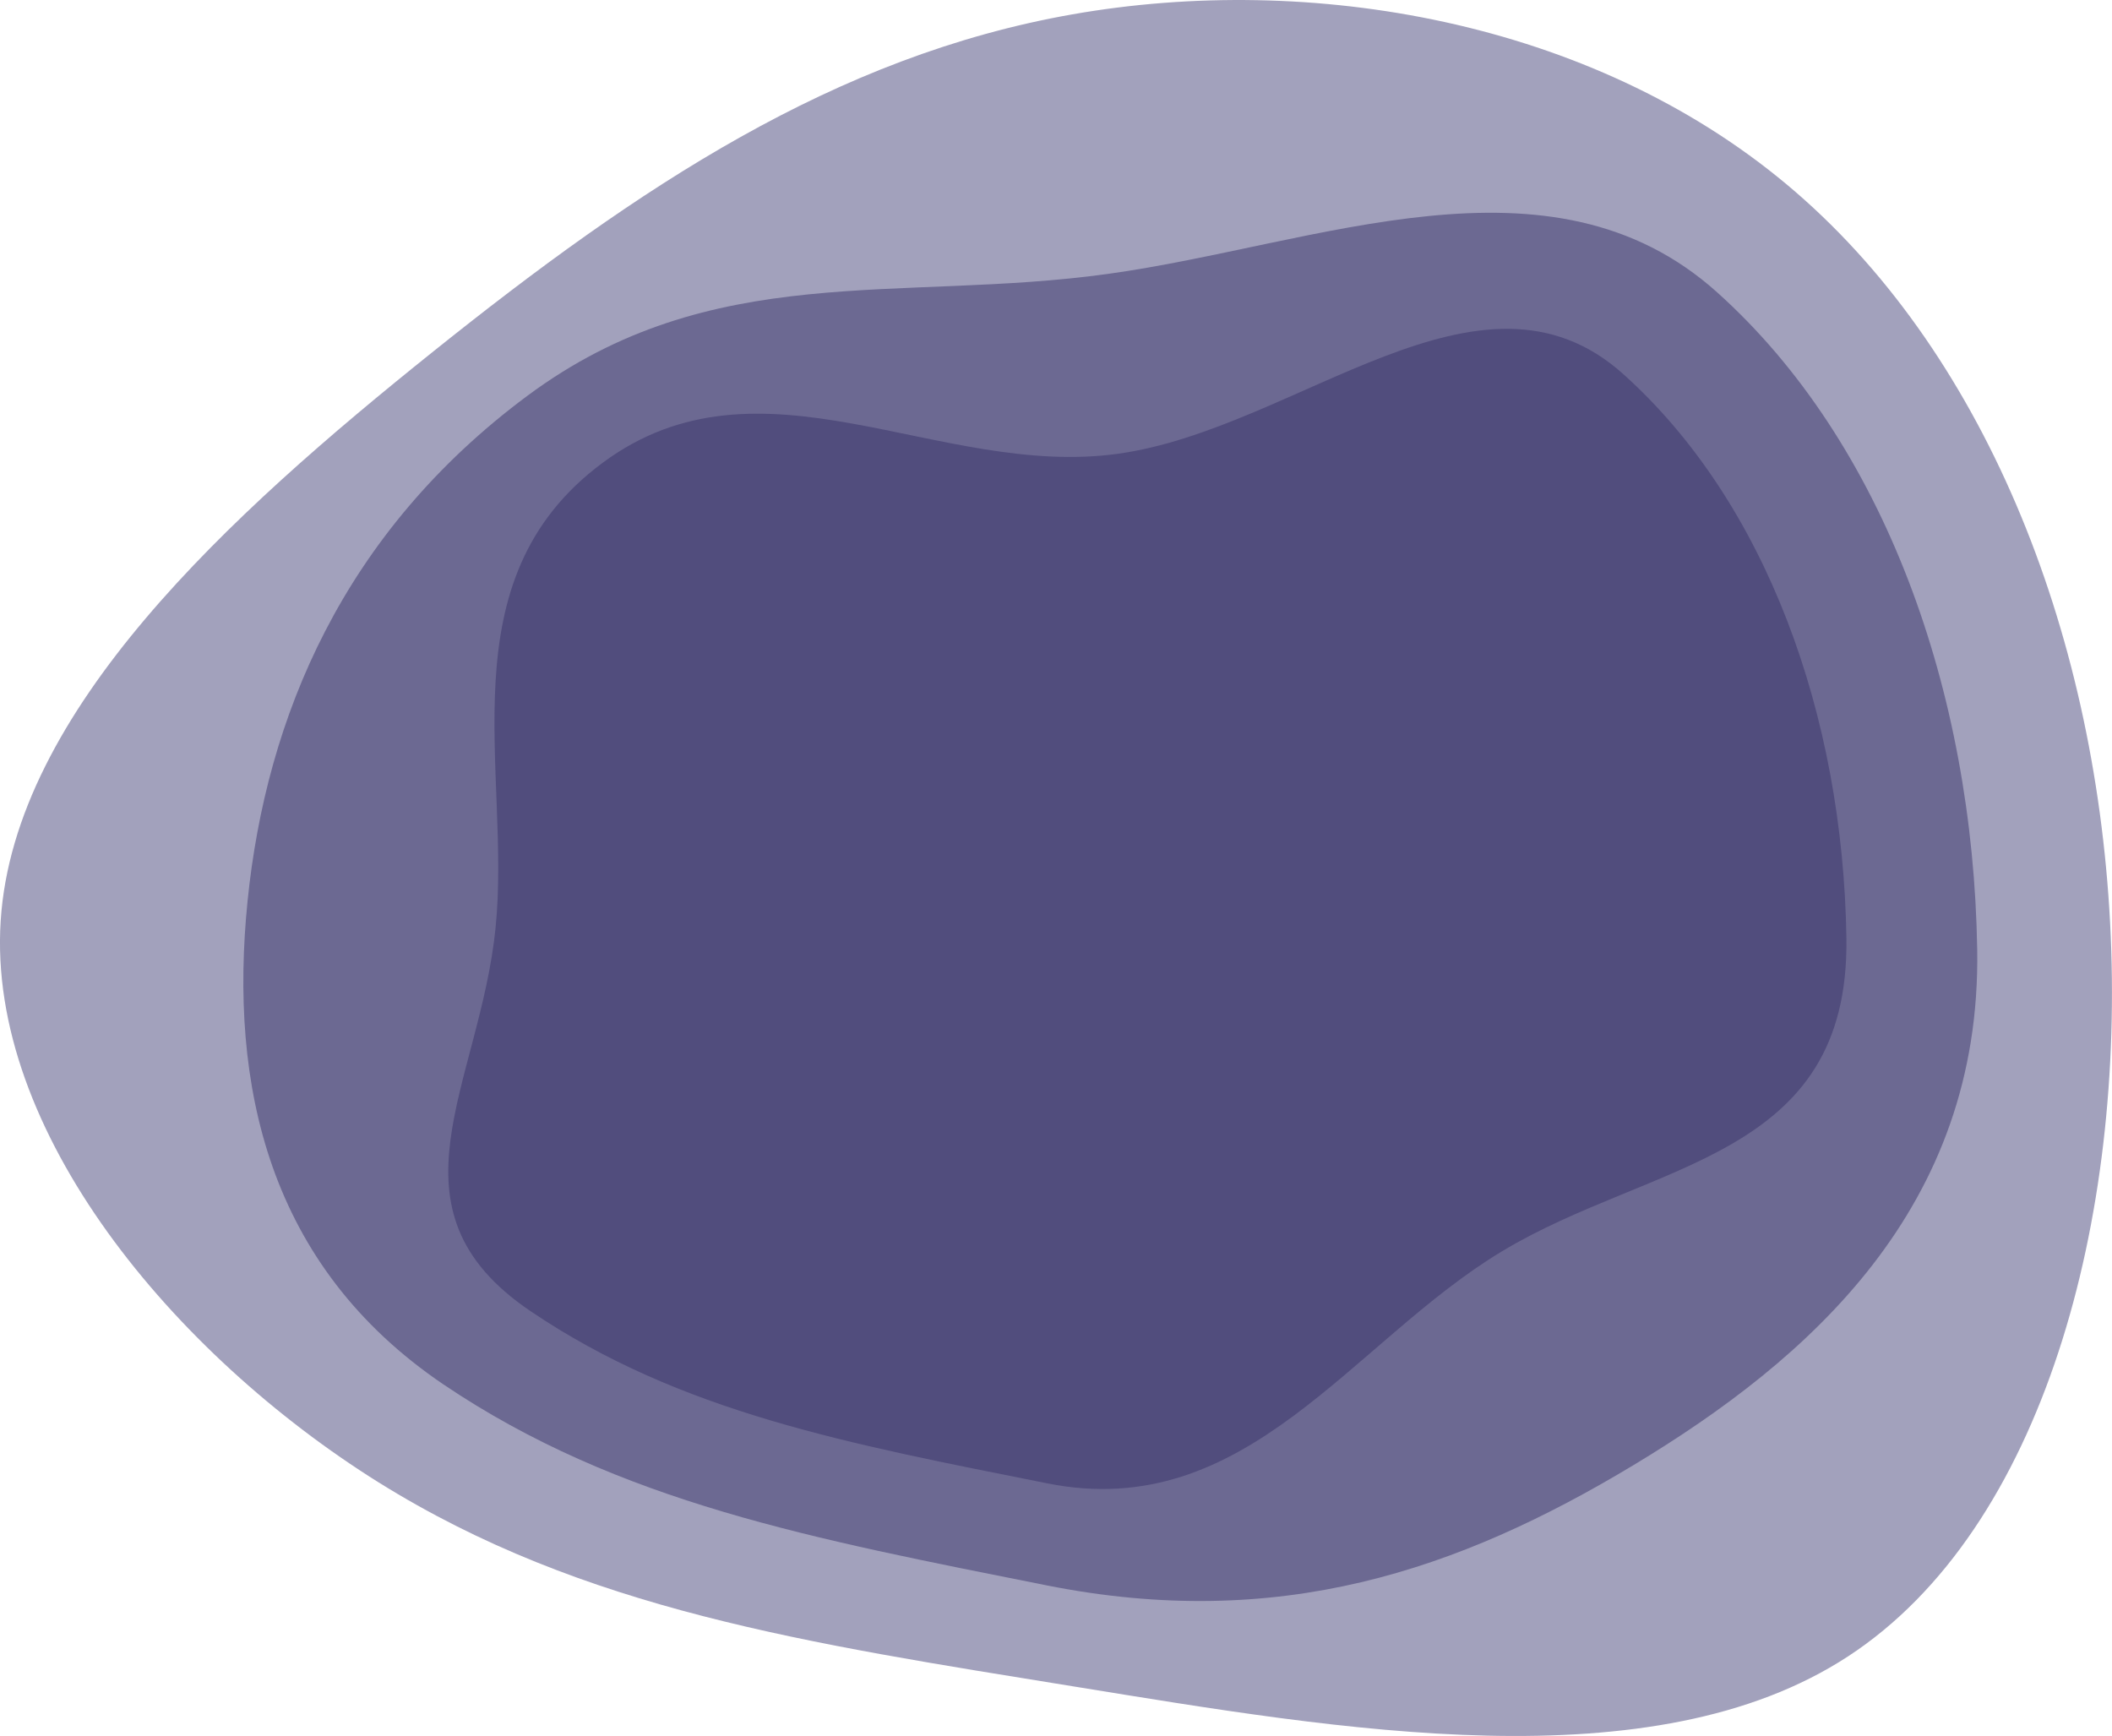 <svg xmlns="http://www.w3.org/2000/svg" width="434.33" height="357.01" viewBox="0 0 434.33 357.01"><title>sbg2</title><path d="M77.84,304.85c-42.2-26.4-80.5-72.3-77.7-115.5S47,106,89.14,72.25s82.5-60.7,131.4-69.3,106.4,1.2,146.8,34.9,63.4,91.2,66.6,151.9-13.6,124.6-53.9,150.9-104.2,15.1-159.1,6.2S120,331.15,77.84,304.85Z" fill="#a2a1bc"/><path d="M91.17,284.7c-36.11-24.46-44.08-61.64-40.26-99.38S70.52,109.57,108.45,81.4s76.38-19.1,119.46-25.08,90.91-27,125.22,3.8S405.74,142,406.61,195.24,372,279.58,335.91,301.32s-73,34.24-120.78,24.7S127.28,309.07,91.17,284.7Z" fill="#6c6992"/><path d="M109.06,269.62c-31-21-10.43-46.39-7.15-78.77s-10.57-71.49,22-95.66,69.05,3.26,106-1.87,74.48-42.8,103.91-16.39S379,147.17,379.71,192.86s-39.81,45.81-70.8,64.46-52.5,55.93-93.5,47.75S140,290.53,109.06,269.62Z" fill="#514d7d"/></svg>